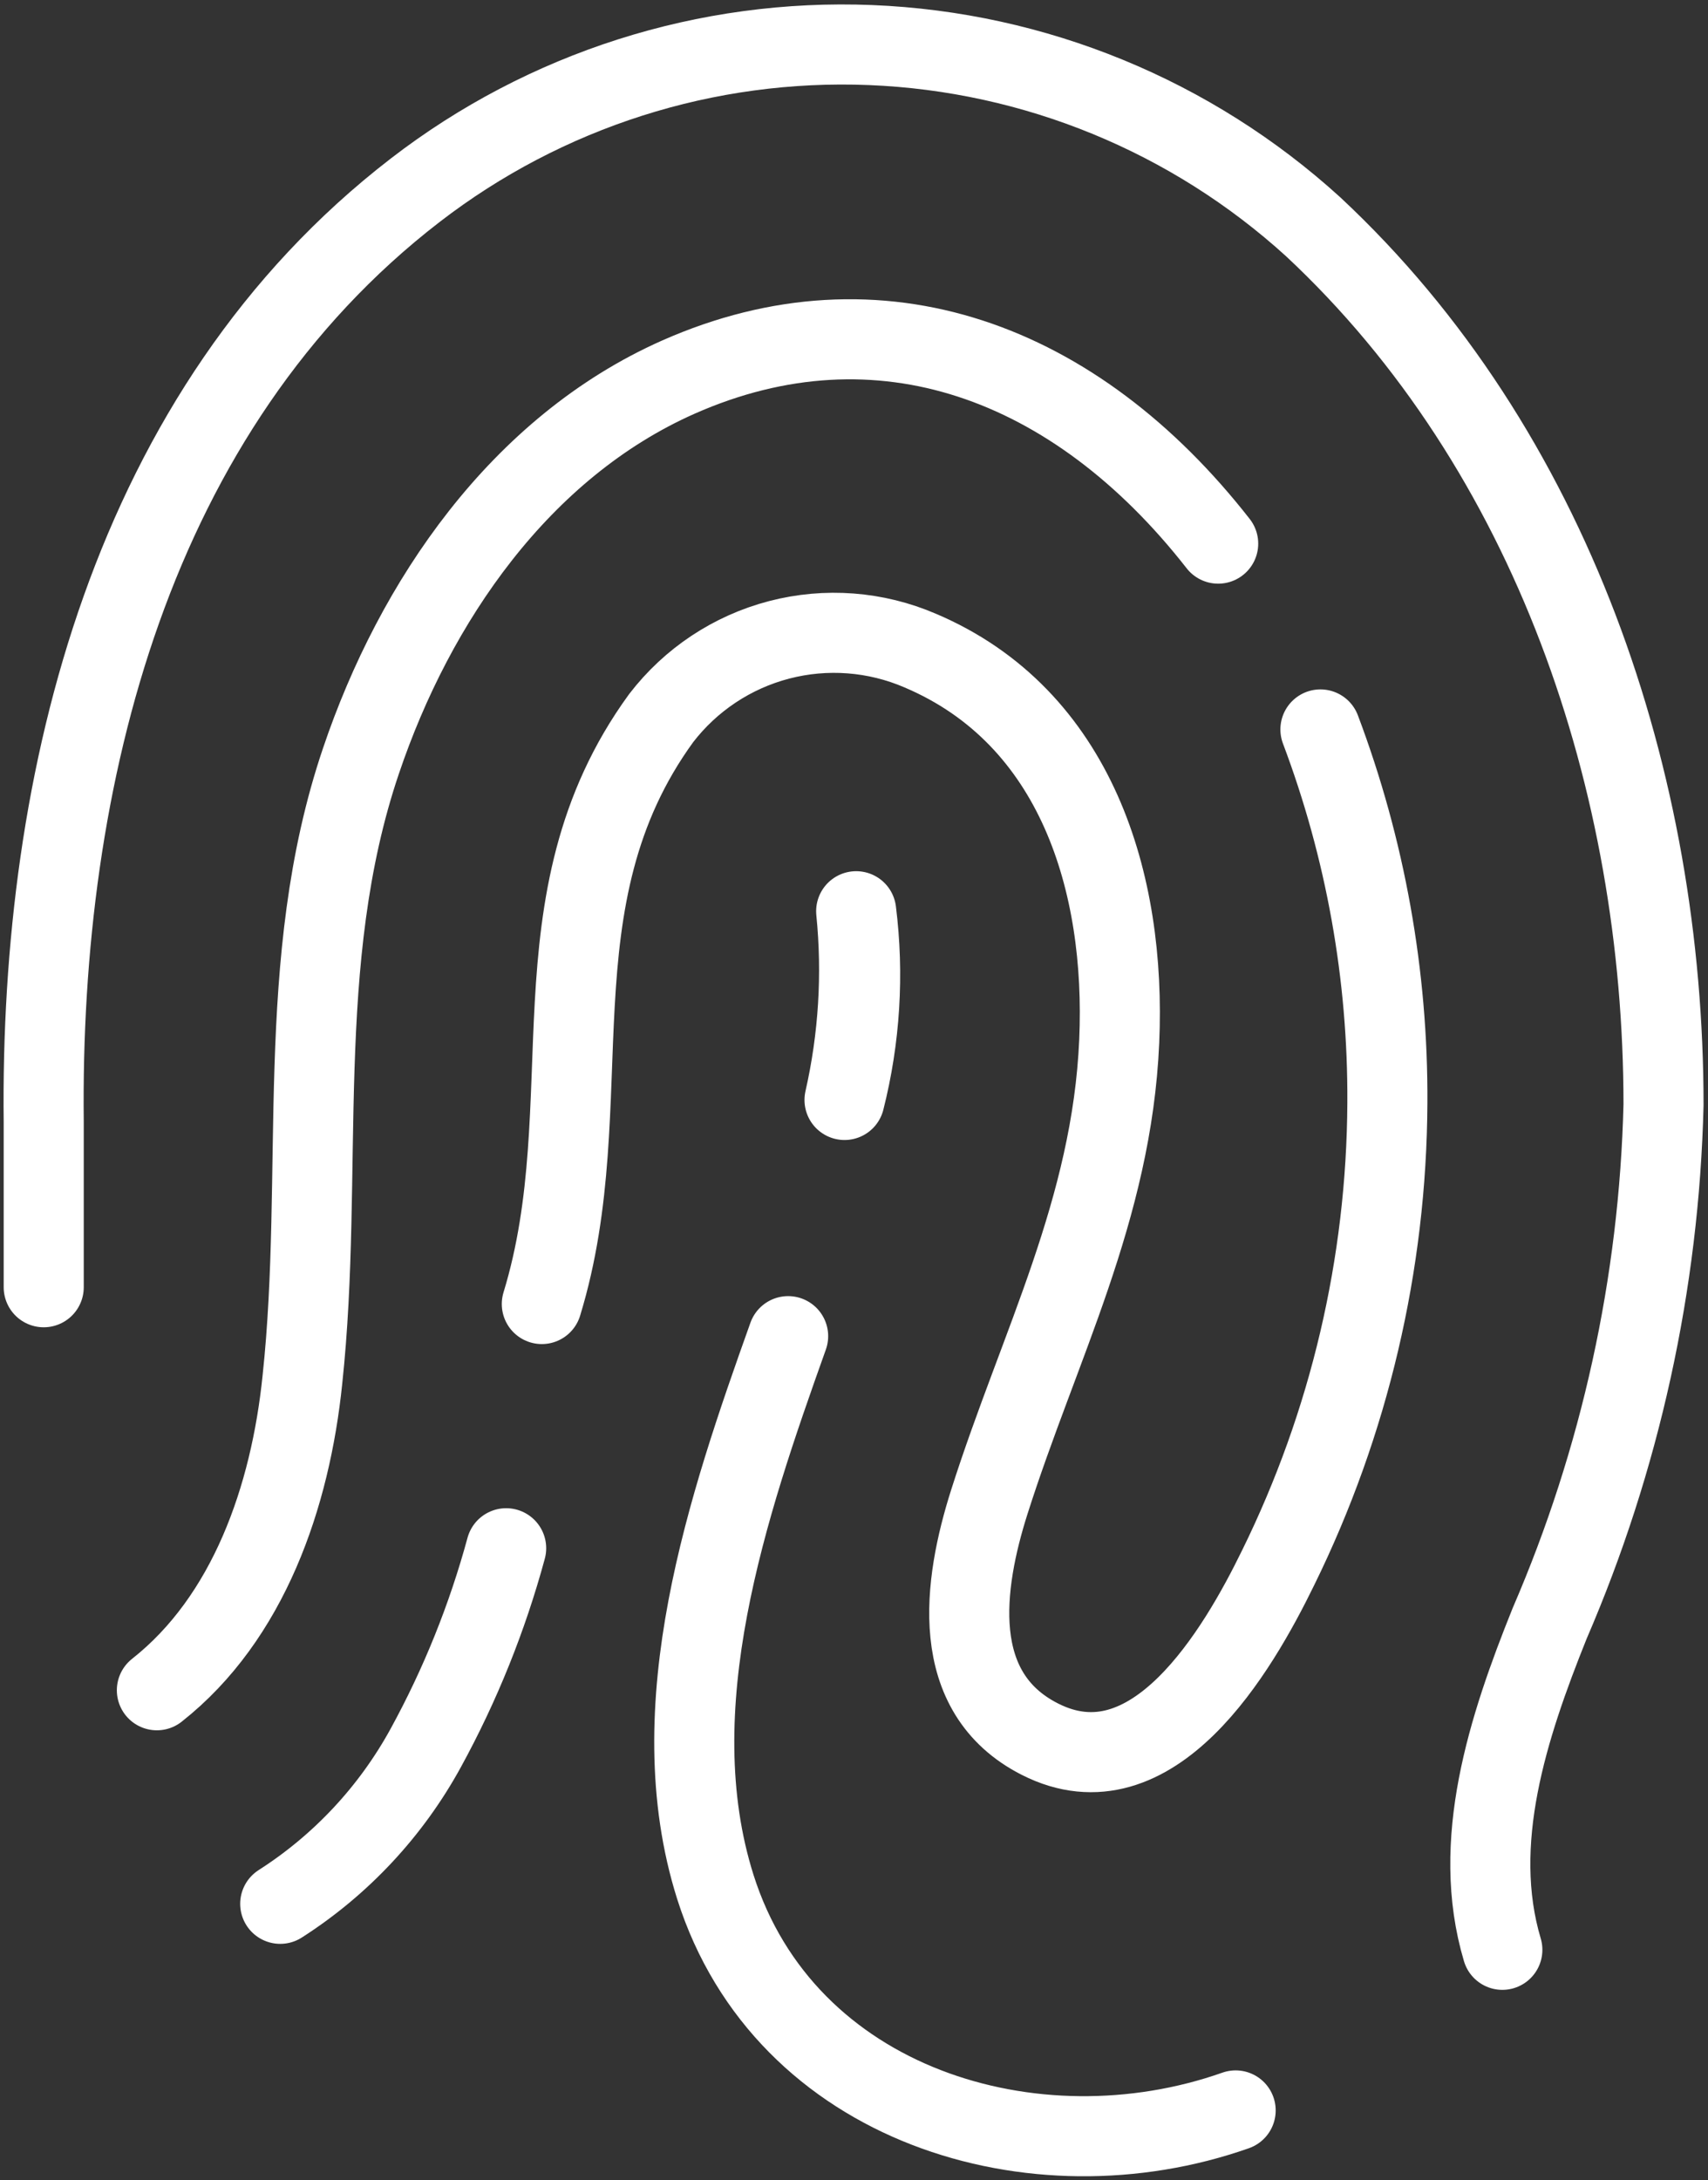 <svg width="192" height="245" viewBox="0 0 192 245" fill="none" xmlns="http://www.w3.org/2000/svg">
<rect x="0" y="0" width="192" height="245" fill="#333333" stroke="none"/>
<path d="M168.882 219.123C165.282 207.061 169.495 194.138 174.198 182.446C182.162 164.02 186.509 144.227 187 124.15C187 87.924 174.485 50.55 147.614 25.484C133.936 13.042 116.335 5.815 97.886 5.065C79.436 4.315 61.311 10.09 46.674 21.381C14.732 45.996 4.466 87.473 4.915 126.119V144.662M136.939 61.094C120.906 40.581 98.862 32.376 76.244 42.386C58.494 50.263 46.633 67.576 40.58 85.504C32.931 108.068 36.49 131.739 33.995 155.042C32.645 168.211 27.942 181.831 17.635 189.954M148.432 81.976C153.489 95.383 156.04 109.61 155.957 123.944C155.871 142.061 151.675 159.92 143.687 176.169C139.147 185.482 129.577 201.892 116.898 195.451C106.55 190.2 108.268 178.057 111.213 168.785C116.816 151.185 124.996 135.965 125.814 117.011C126.591 99.247 121.029 80.581 103.442 73.114C98.437 70.958 92.859 70.533 87.586 71.907C82.314 73.281 77.647 76.376 74.322 80.704C59.393 101.216 67.819 123.944 60.907 146.549M88.596 150.16C81.806 169.195 74.036 191.882 80.416 212.067C88.228 236.682 116.325 245.133 138.902 237.174M56.899 173.995C54.779 181.807 51.745 189.34 47.86 196.436C43.959 203.56 38.333 209.585 31.5 213.954M94.935 123.616C96.513 116.664 96.956 109.501 96.244 102.406C97.134 109.496 96.689 116.69 94.935 123.616Z" stroke="white" stroke-width="9" stroke-linecap="round" stroke-linejoin="round"/>
</svg>
